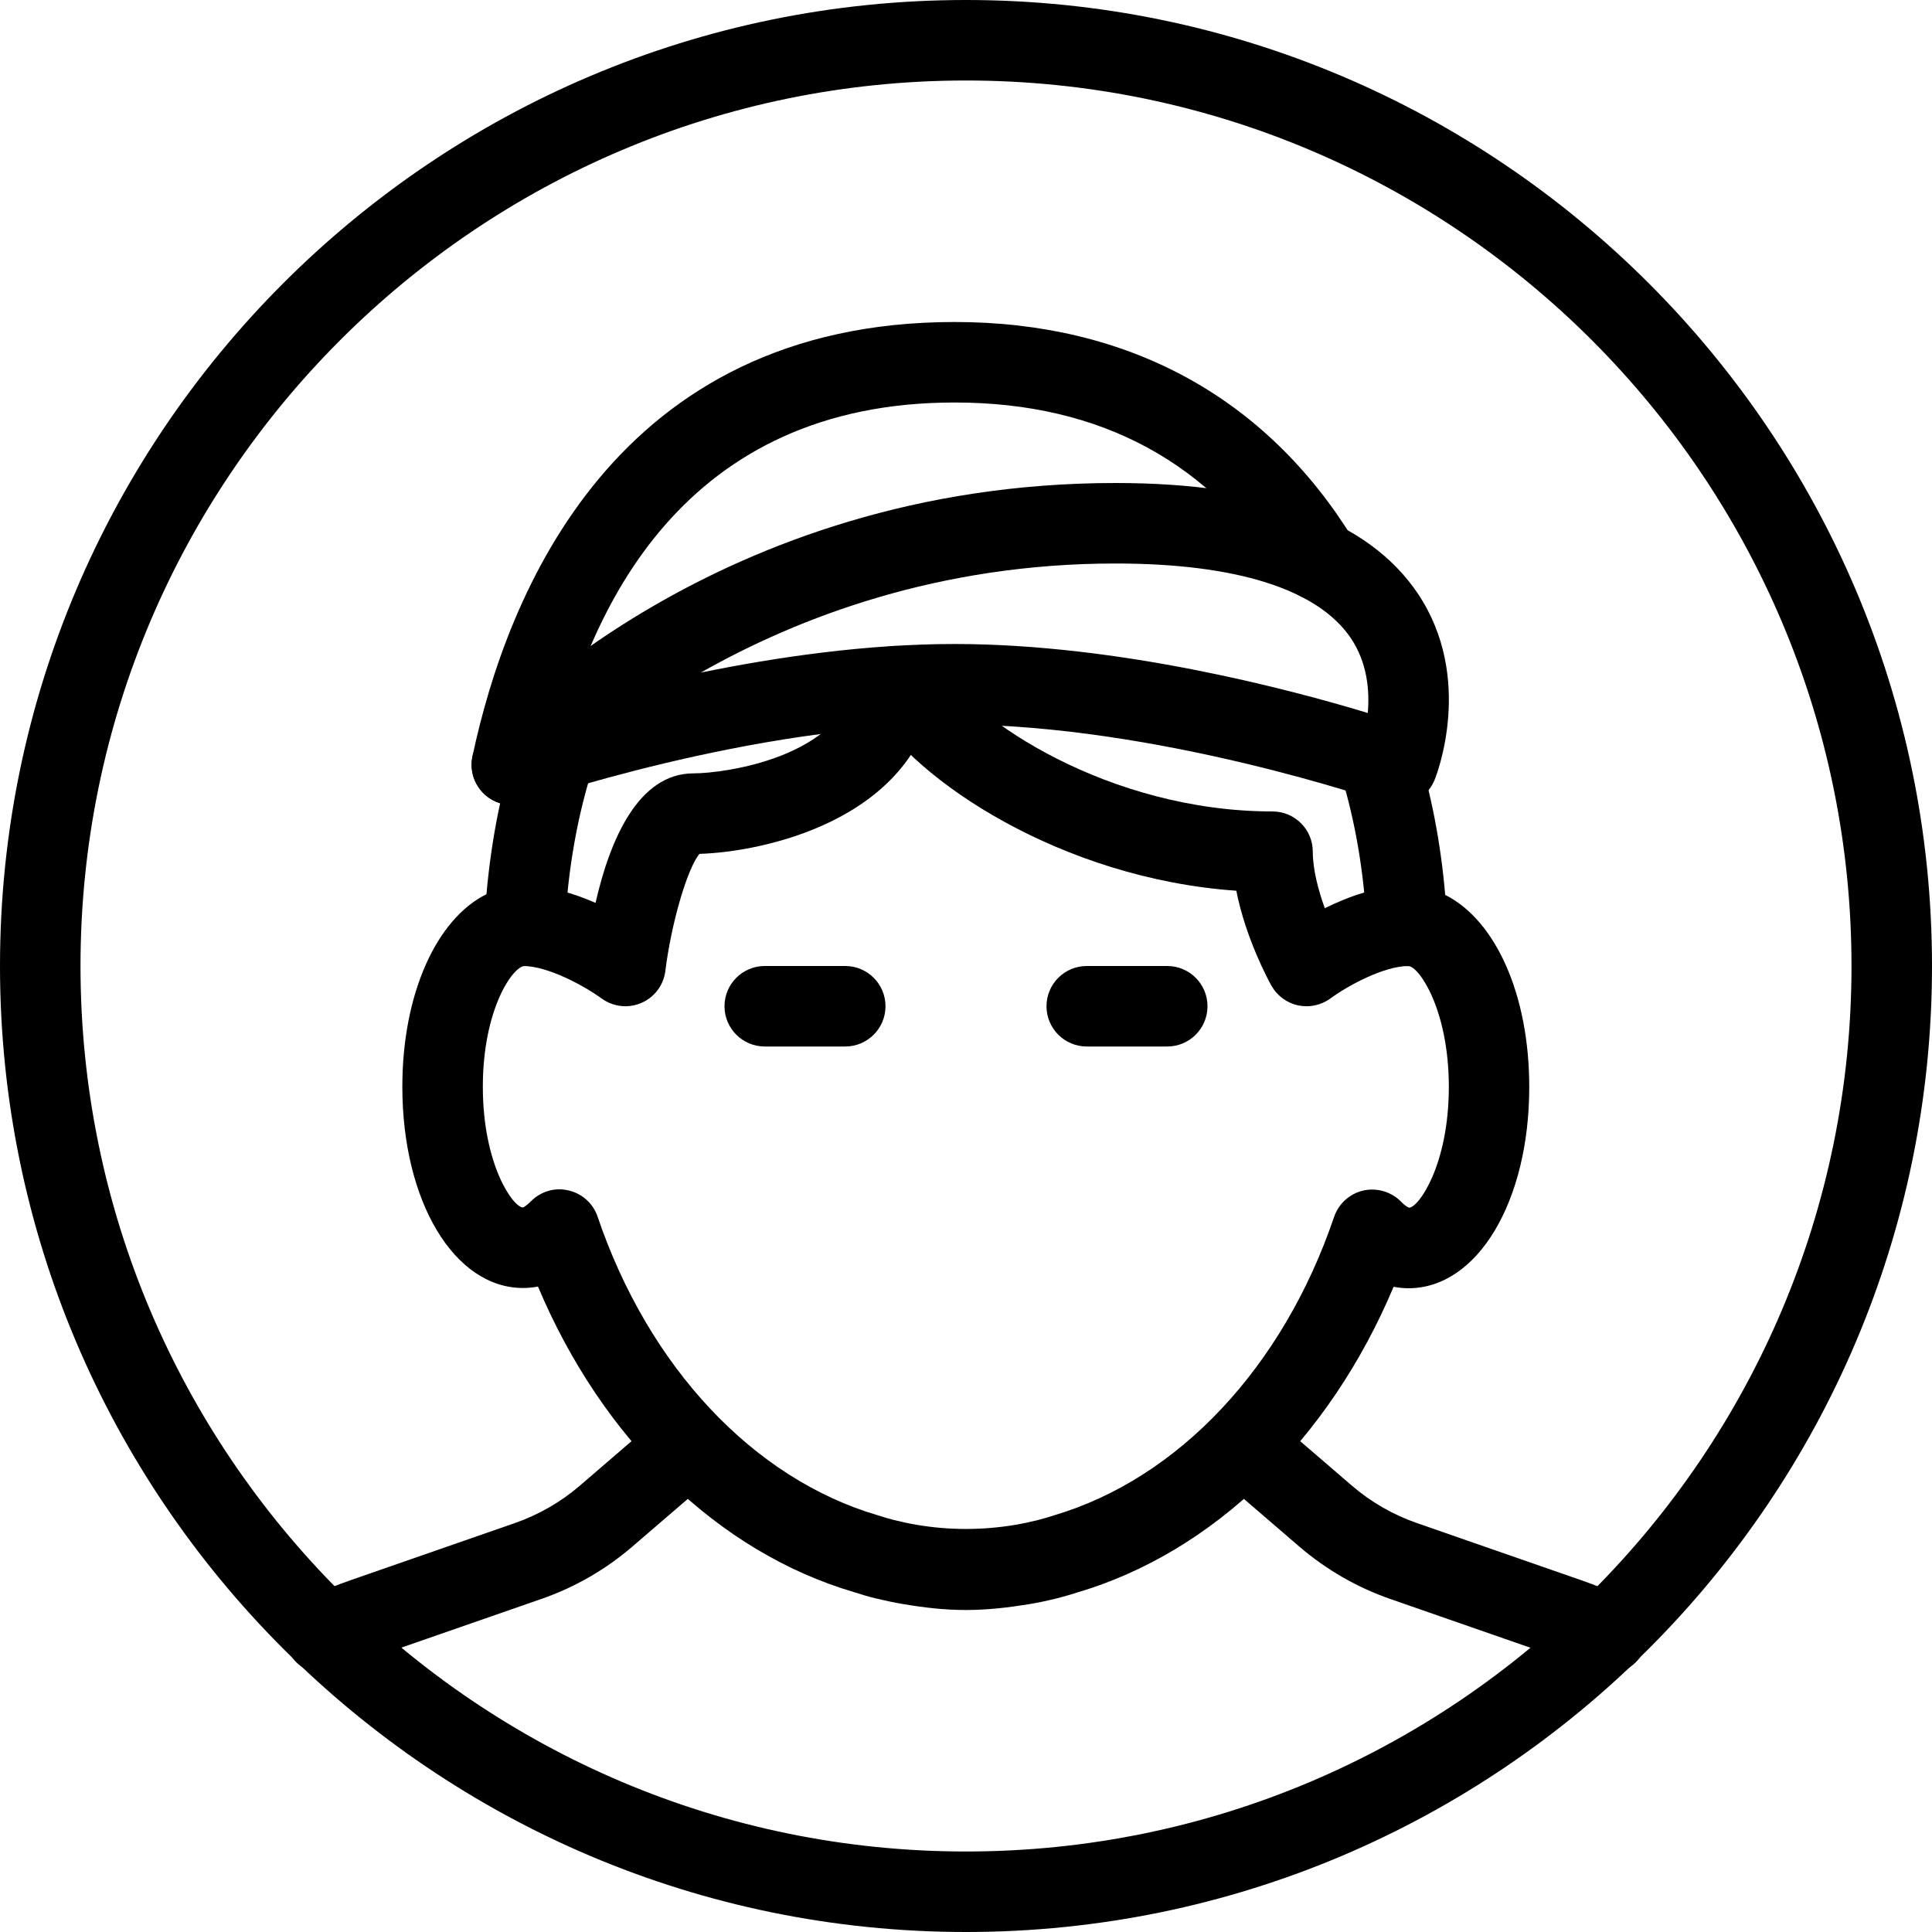 <?xml version="1.0" encoding="iso-8859-1"?>
<!-- Generator: Adobe Illustrator 19.2.1, SVG Export Plug-In . SVG Version: 6.00 Build 0)  -->
<svg version="1.1" xmlns="http://www.w3.org/2000/svg" xmlns:xlink="http://www.w3.org/1999/xlink" x="0px" y="0px"
	 viewBox="0 0 24 24" style="enable-background:new 0 0 24 24;" xml:space="preserve">
<g id="Man_1">
</g>
<g id="Woman_1">
</g>
<g id="Man_2">
</g>
<g id="Woman_2">
</g>
<g id="Bald_Man">
</g>
<g id="Man_Glasses">
</g>
<g id="Woman_Glasses">
</g>
<g id="Man_Beard">
</g>
<g id="Man_Cap">
	<g>
		<g>
			<path d="M10.5,13h-1C9.224,13,9,12.776,9,12.5S9.224,12,9.5,12h1c0.276,0,0.5,0.224,0.5,0.5S10.776,13,10.5,13z"/>
		</g>
		<g>
			<path d="M14.5,13h-1c-0.276,0-0.5-0.224-0.5-0.5s0.224-0.5,0.5-0.5h1c0.276,0,0.5,0.224,0.5,0.5S14.776,13,14.5,13z"/>
		</g>
		<g>
			<path d="M17.358,10c-0.055,0-0.11-0.009-0.165-0.028C17.165,9.962,14.386,9,11.858,9S6.552,9.962,6.523,9.972
				c-0.211,0.076-0.454-0.004-0.581-0.195c-0.127-0.19-0.108-0.442,0.045-0.611C6.104,9.036,8.896,6,13.858,6
				c1.878,0,3.141,0.461,3.753,1.371c0.71,1.055,0.231,2.267,0.21,2.317C17.743,9.881,17.557,10,17.358,10z M11.858,8
				c2.042,0,4.167,0.564,5.133,0.857c0.024-0.273-0.003-0.625-0.214-0.935C16.365,7.319,15.356,7,13.858,7
				C11.663,7,9.92,7.667,8.706,8.355C9.654,8.161,10.769,8,11.858,8z"/>
		</g>
		<g>
			<path d="M6.359,10C6.324,10,6.29,9.997,6.255,9.989C5.984,9.932,5.813,9.667,5.869,9.396C6.296,7.381,7.642,4,11.858,4
				c2.157,0,3.871,0.935,4.956,2.703c0.145,0.235,0.071,0.543-0.164,0.688c-0.235,0.143-0.543,0.072-0.688-0.165
				C15.056,5.749,13.675,5,11.858,5C8.522,5,7.292,7.503,6.848,9.604C6.798,9.839,6.59,10,6.359,10z"/>
		</g>
		<g>
			<path d="M4.034,20.795c-0.19,0-0.372-0.109-0.456-0.294c-0.113-0.251-0.001-0.548,0.25-0.661
				c0.174-0.079,0.353-0.149,0.535-0.213l2.033-0.707c0.298-0.104,0.57-0.261,0.81-0.467l0.966-0.832
				c0.21-0.178,0.525-0.156,0.705,0.053s0.156,0.525-0.053,0.705L7.858,19.21c-0.336,0.289-0.717,0.508-1.134,0.653l-2.033,0.707
				c-0.155,0.054-0.305,0.114-0.451,0.18C4.173,20.781,4.104,20.795,4.034,20.795z"/>
		</g>
		<g>
			<path d="M19.966,20.796c-0.069,0-0.139-0.014-0.206-0.044c-0.147-0.066-0.3-0.127-0.455-0.181l-2.032-0.707
				c-0.417-0.145-0.798-0.365-1.134-0.653l-0.967-0.832c-0.209-0.18-0.233-0.496-0.053-0.705c0.18-0.208,0.495-0.233,0.705-0.053
				l0.967,0.832c0.239,0.206,0.512,0.363,0.81,0.467l2.033,0.707c0.184,0.064,0.363,0.135,0.538,0.214
				c0.251,0.113,0.363,0.41,0.25,0.661C20.338,20.687,20.156,20.796,19.966,20.796z"/>
		</g>
		<g>
			<path d="M11.998,20c-0.265,0-0.524-0.03-0.78-0.074c-0.116-0.019-0.233-0.045-0.351-0.073c-0.093-0.023-0.177-0.049-0.262-0.076
				c-1.687-0.498-3.124-1.898-3.922-3.795C6.615,15.995,6.553,16,6.498,16c-0.855,0-1.5-1.075-1.5-2.5
				c0-1.159,0.427-2.086,1.045-2.392c0.061-0.688,0.191-1.339,0.39-1.94c0.086-0.262,0.366-0.406,0.632-0.317
				c0.262,0.086,0.404,0.37,0.317,0.632c-0.205,0.621-0.328,1.308-0.365,2.042C7.004,11.791,6.784,12,6.518,12
				c-0.144,0-0.52,0.532-0.52,1.5c0,0.967,0.375,1.499,0.5,1.5c-0.002,0,0.033-0.012,0.096-0.076
				c0.123-0.124,0.298-0.177,0.468-0.136c0.17,0.039,0.307,0.162,0.362,0.327c0.633,1.866,1.932,3.251,3.475,3.707
				c0.075,0.024,0.142,0.044,0.209,0.061c0.088,0.021,0.18,0.042,0.275,0.058c0.408,0.07,0.826,0.069,1.229,0.001
				c0.097-0.016,0.19-0.037,0.284-0.06c0.061-0.015,0.127-0.036,0.195-0.057c1.549-0.458,2.849-1.843,3.482-3.709
				c0.057-0.164,0.193-0.288,0.363-0.327c0.166-0.037,0.346,0.014,0.468,0.138c0.063,0.065,0.099,0.075,0.1,0.075
				c0.118,0,0.494-0.532,0.494-1.5c0-0.968-0.376-1.5-0.5-1.5c-0.267,0-0.505-0.209-0.518-0.475
				c-0.035-0.698-0.148-1.355-0.337-1.952c-0.083-0.263,0.063-0.544,0.326-0.627c0.265-0.081,0.544,0.063,0.627,0.327
				c0.181,0.573,0.301,1.191,0.357,1.842c0.623,0.312,1.044,1.234,1.044,2.386c0,1.425-0.645,2.5-1.5,2.5
				c-0.055,0-0.117-0.005-0.185-0.018c-0.799,1.898-2.237,3.298-3.932,3.798c-0.076,0.024-0.16,0.049-0.245,0.071
				c-0.124,0.03-0.241,0.056-0.36,0.075C12.523,19.97,12.264,20,11.998,20z"/>
		</g>
		<g>
			<path d="M12,24C5.383,24,0,18.617,0,12S5.383,0,12,0s12,5.383,12,12S18.617,24,12,24z M12,1C5.935,1,1,5.935,1,12s4.935,11,11,11
				s11-4.935,11-11S18.065,1,12,1z"/>
		</g>
		<g>
			<path d="M16.23,12.5c-0.035,0-0.071-0.004-0.106-0.011c-0.14-0.031-0.26-0.12-0.33-0.245c-0.039-0.07-0.319-0.586-0.436-1.179
				c-2.173-0.152-3.996-1.371-4.523-2.267c-0.141-0.238-0.061-0.544,0.177-0.685c0.237-0.139,0.545-0.062,0.685,0.177
				c0.379,0.643,2.076,1.79,4.111,1.79c0.276,0,0.5,0.224,0.5,0.5c0,0.222,0.069,0.48,0.149,0.702
				C16.748,11.138,17.125,11,17.498,11c0.276,0,0.5,0.224,0.5,0.5s-0.224,0.5-0.5,0.5c-0.308,0-0.759,0.247-0.971,0.403
				C16.44,12.466,16.336,12.5,16.23,12.5z"/>
		</g>
		<g>
			<path d="M7.77,12.5c-0.104,0-0.209-0.033-0.296-0.096C7.26,12.248,6.807,12,6.498,12c-0.276,0-0.5-0.224-0.5-0.5
				s0.224-0.5,0.5-0.5c0.315,0,0.634,0.099,0.9,0.216c0.178-0.781,0.529-1.609,1.217-1.609c0.383,0,1.848-0.199,2.021-1.17
				c0.049-0.272,0.311-0.455,0.579-0.405c0.272,0.048,0.454,0.308,0.405,0.58c-0.281,1.584-2.143,1.971-2.931,1.995
				c-0.149,0.178-0.349,0.853-0.424,1.456c-0.022,0.176-0.136,0.326-0.298,0.396C7.904,12.486,7.837,12.5,7.77,12.5z"/>
		</g>
	</g>
</g>
<g id="Woman_Cap">
</g>
<g id="Man_3">
</g>
<g id="Woman_3">
</g>
<g id="Men_4">
</g>
<g id="Woman_4">
</g>
<g id="Business_Man_1">
</g>
<g id="Business_Woman_1">
</g>
<g id="Firefigyhter">
</g>
<g id="Policeman">
</g>
<g id="Criminal">
</g>
<g id="Prisoner">
</g>
<g id="Woodsman">
</g>
<g id="Dispatcher_1">
</g>
<g id="Dispatcher_2">
</g>
<g id="Soldier">
</g>
<g id="Astronaut">
</g>
<g id="Hipster_Guy">
</g>
<g id="Hipster_Girl">
</g>
<g id="Worker">
</g>
<g id="Old_Man">
</g>
<g id="Punk">
</g>
<g id="Diver">
</g>
<g id="Artist">
</g>
<g id="Dictator">
</g>
<g id="Man_Hat">
</g>
<g id="Woman_Hat">
</g>
<g id="Graduated_Man">
</g>
<g id="Graduated_Woman">
</g>
<g id="Avatar_Chef">
</g>
<g id="Waiter">
</g>
<g id="Waitress">
</g>
<g id="Bllboy">
</g>
<g id="Santa">
</g>
<g id="Doctor">
</g>
<g id="Nurse">
</g>
<g id="Captain">
</g>
<g id="Farmer">
</g>
<g id="Maid">
</g>
<g id="Business_Man_2">
</g>
<g id="Business_Woman_2">
</g>
<g id="Cowboy">
</g>
<g id="Anonymus">
</g>
<g id="Batman">
</g>
<g id="Superman">
</g>
<g id="Captain_America">
</g>
<g id="Darth_Vader">
</g>
<g id="Harry_Potter">
</g>
<g id="Anonymus_2">
</g>
<g id="Scream">
</g>
<g id="Jason">
</g>
<g id="Charlie_Chaplin">
</g>
</svg>

